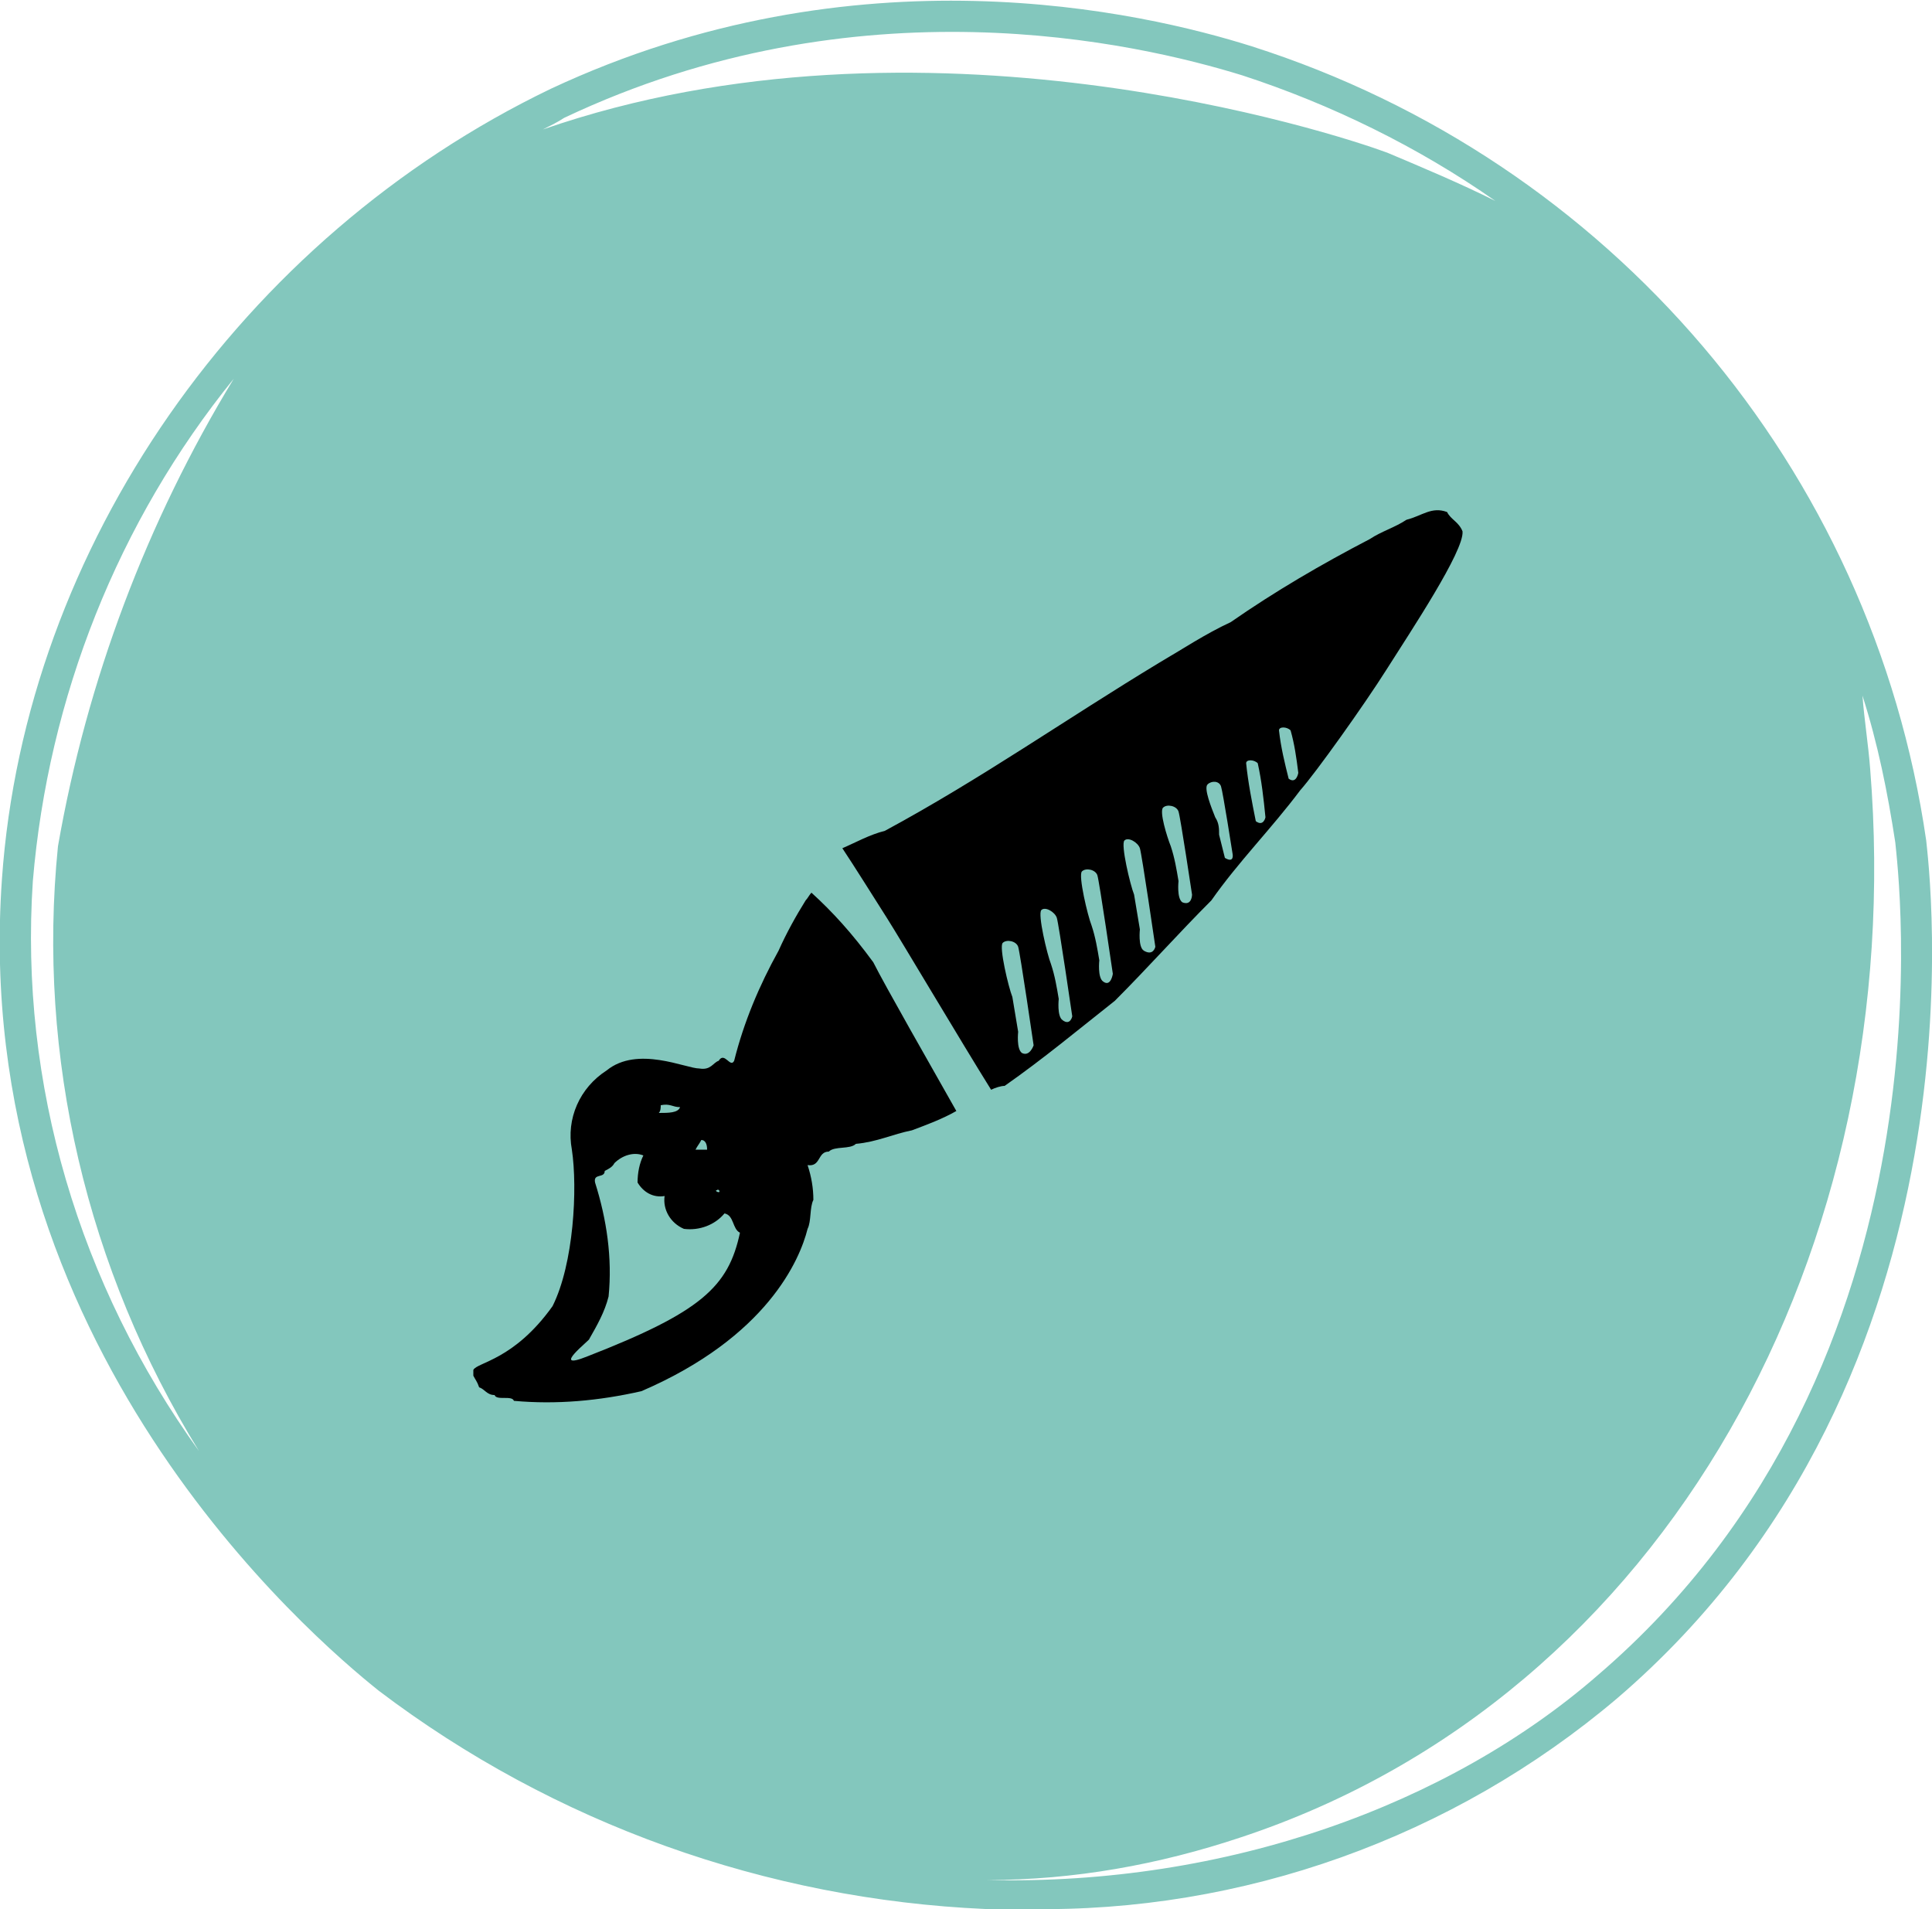 <?xml version="1.0" encoding="utf-8"?>
<!-- Generator: Adobe Illustrator 23.1.1, SVG Export Plug-In . SVG Version: 6.00 Build 0)  -->
<svg version="1.1" id="Layer_1" xmlns="http://www.w3.org/2000/svg" xmlns:xlink="http://www.w3.org/1999/xlink" x="0px" y="0px"
	 viewBox="0 0 100 98.8" style="enable-background:new 0 0 100 98.8;" xml:space="preserve">
<style type="text/css">
	.st0{fill:#83C7BD;}
	.st1{fill-rule:evenodd;clip-rule:evenodd;}
</style>
<g>
	<path class="st0" d="M99.7,43.5C96.9,24.2,83.3,8.3,64.8,2.4c-5.7-1.8-20.5-5.2-36.3,2.2C12.5,12.3,1.3,28.3,0.1,45.5
		c-1.7,24.1,16,39.2,19.5,42c9.1,6.9,20.1,10.8,31.4,11.3c0.7,0,1.5,0,2.2,0c11.1,0.2,22-3.7,30.5-10.9
		C103.3,71.1,99.8,44.6,99.7,43.5z M29.2,6.1c15.2-7.2,29.6-3.9,35.1-2.2c4.6,1.5,9.1,3.7,13.1,6.5c-1.8-0.9-3.7-1.7-5.6-2.5
		c-2.7-1-24.1-8-43.7-1.2C28.5,6.5,28.9,6.3,29.2,6.1z M1.7,45.6C2.5,36.1,6.1,27,12.1,19.6C7.6,27,4.5,35.2,3,43.8
		c-1.1,10.9,1.5,21.9,7.3,31.3C4.1,66.5,1,56.1,1.7,45.6z M82.7,86.7C75,93.4,63.5,97.6,51.1,97.3c4.5,0,8.9-0.8,13.1-2.2
		c22.1-7.3,34.6-30.5,32.6-55.3c-0.1-1.3-0.3-2.5-0.4-3.8c0.8,2.5,1.3,5,1.7,7.6C98.2,44.8,101.6,70.5,82.7,86.7L82.7,86.7z"/>
	<path class="st1" d="M42,46.2c-0.1,0.1-0.2,0.3-0.3,0.4c-0.5,0.8-1,1.7-1.4,2.6c-1,1.8-1.8,3.7-2.3,5.7c-0.2,0.4-0.5-0.5-0.8,0
		c-0.3,0.1-0.4,0.5-1,0.4c-0.7,0-3.2-1.2-4.8,0.1c-1.4,0.9-2.1,2.5-1.8,4.1c0.3,2,0.1,5.9-1,8.1c-2,2.8-3.9,2.9-4.1,3.3v0.3
		c0.1,0.2,0.2,0.3,0.3,0.6c0.3,0.1,0.4,0.4,0.8,0.4c0.1,0.3,0.9,0,1,0.3c2.2,0.2,4.4,0,6.6-0.5c6.5-2.8,8.2-6.8,8.6-8.4
		c0.2-0.4,0.1-1.1,0.3-1.5c0-0.6-0.1-1.2-0.3-1.8c0.7,0.1,0.5-0.7,1.1-0.7c0.3-0.3,1.1-0.1,1.4-0.4c1.1-0.1,1.9-0.5,2.9-0.7
		c0.8-0.3,1.6-0.6,2.3-1c-1.3-2.3-3.7-6.5-4.3-7.7C44.1,48.3,43.1,47.2,42,46.2z M37.1,61.6c0.1-0.1,0.2,0.1,0.1,0.1
		S37,61.6,37.1,61.6z M36.3,59c0.2,0,0.3,0.2,0.3,0.5H36C36.1,59.3,36.2,59.2,36.3,59z M34.2,57.2c0.5-0.1,0.6,0.1,1,0.1
		c-0.1,0.3-0.6,0.3-1.1,0.3C34.2,57.5,34.2,57.3,34.2,57.2L34.2,57.2z M30.4,70.2c-2,0.8,0.2-0.9,0.1-0.9c0.4-0.7,0.8-1.4,1-2.2
		c0.2-2-0.1-4-0.7-5.9c-0.1-0.5,0.5-0.2,0.5-0.6c0.2-0.1,0.4-0.2,0.5-0.4c0.4-0.4,1-0.6,1.5-0.4c-0.2,0.4-0.3,0.9-0.3,1.4
		c0.3,0.5,0.8,0.8,1.4,0.7c-0.1,0.7,0.3,1.4,1,1.7c0.8,0.1,1.6-0.2,2.1-0.8c0.5,0.1,0.4,0.8,0.8,1C37.7,66.6,36.3,67.9,30.4,70.2
		L30.4,70.2z M74.9,26.5c-0.8-0.3-1.3,0.2-2.1,0.4c-0.6,0.4-1.3,0.6-1.9,1c-2.5,1.3-4.9,2.7-7.2,4.3c-1.3,0.6-2.5,1.4-3.7,2.1
		c-4.8,2.9-9.2,6-14.2,8.7c-0.8,0.2-1.5,0.6-2.2,0.9c0.6,0.9,1.6,2.5,2.3,3.6s3.9,6.5,5.4,8.9c0.2-0.1,0.5-0.2,0.7-0.2
		c2-1.4,3.8-2.9,5.7-4.4c1.7-1.7,3.3-3.5,5-5.2c1.4-2,3.1-3.7,4.6-5.7c0.8-0.9,3.3-4.4,4.5-6.3s4-6.1,3.9-7.1
		C75.5,27,75.1,26.9,74.9,26.5z M52.9,54.5c-0.3-0.2-0.2-1.1-0.2-1.1c-0.1-0.6-0.2-1.2-0.3-1.8c-0.2-0.5-0.7-2.6-0.5-2.8
		s0.7-0.1,0.8,0.2s0.8,5.1,0.8,5.1S53.3,54.7,52.9,54.5L52.9,54.5z M55,52.8c-0.3-0.2-0.2-1.1-0.2-1.1c-0.1-0.6-0.2-1.2-0.4-1.8
		c-0.2-0.5-0.7-2.6-0.5-2.8s0.7,0.1,0.8,0.4s0.8,5.1,0.8,5.1S55.4,53.1,55,52.8z M57.1,50.8c-0.3-0.2-0.2-1.1-0.2-1.1
		c-0.1-0.6-0.2-1.2-0.4-1.8c-0.2-0.5-0.7-2.6-0.5-2.8s0.7-0.1,0.8,0.2s0.8,5.1,0.8,5.1S57.5,51.1,57.1,50.8L57.1,50.8z M59.2,49.2
		c-0.3-0.2-0.2-1.1-0.2-1.1c-0.1-0.6-0.2-1.2-0.3-1.8c-0.2-0.5-0.7-2.6-0.5-2.8s0.7,0.1,0.8,0.4s0.8,5.1,0.8,5.1
		S59.7,49.5,59.2,49.2L59.2,49.2z M61.2,46.7c-0.3-0.2-0.2-1.1-0.2-1.1c-0.1-0.6-0.2-1.2-0.4-1.8c-0.2-0.5-0.6-1.8-0.4-2
		s0.7-0.1,0.8,0.2s0.7,4.3,0.7,4.3S61.7,46.9,61.2,46.7L61.2,46.7z M63.4,44.4c-0.1-0.4-0.2-0.8-0.3-1.2c0-0.3,0-0.6-0.2-0.9
		c-0.2-0.5-0.6-1.5-0.4-1.7s0.6-0.2,0.7,0.1s0.6,3.5,0.6,3.5S63.9,44.7,63.4,44.4L63.4,44.4z M65,42.5c-0.2-1-0.4-2-0.5-3
		c0-0.2,0.4-0.2,0.6,0c0.2,0.9,0.3,1.8,0.4,2.8C65.5,42.3,65.4,42.8,65,42.5z M66.7,40.3c-0.2-0.8-0.4-1.6-0.5-2.5
		c0-0.2,0.4-0.2,0.6,0c0.2,0.7,0.3,1.4,0.4,2.2C67.2,40,67.1,40.6,66.7,40.3L66.7,40.3z"/>
</g>
</svg>
